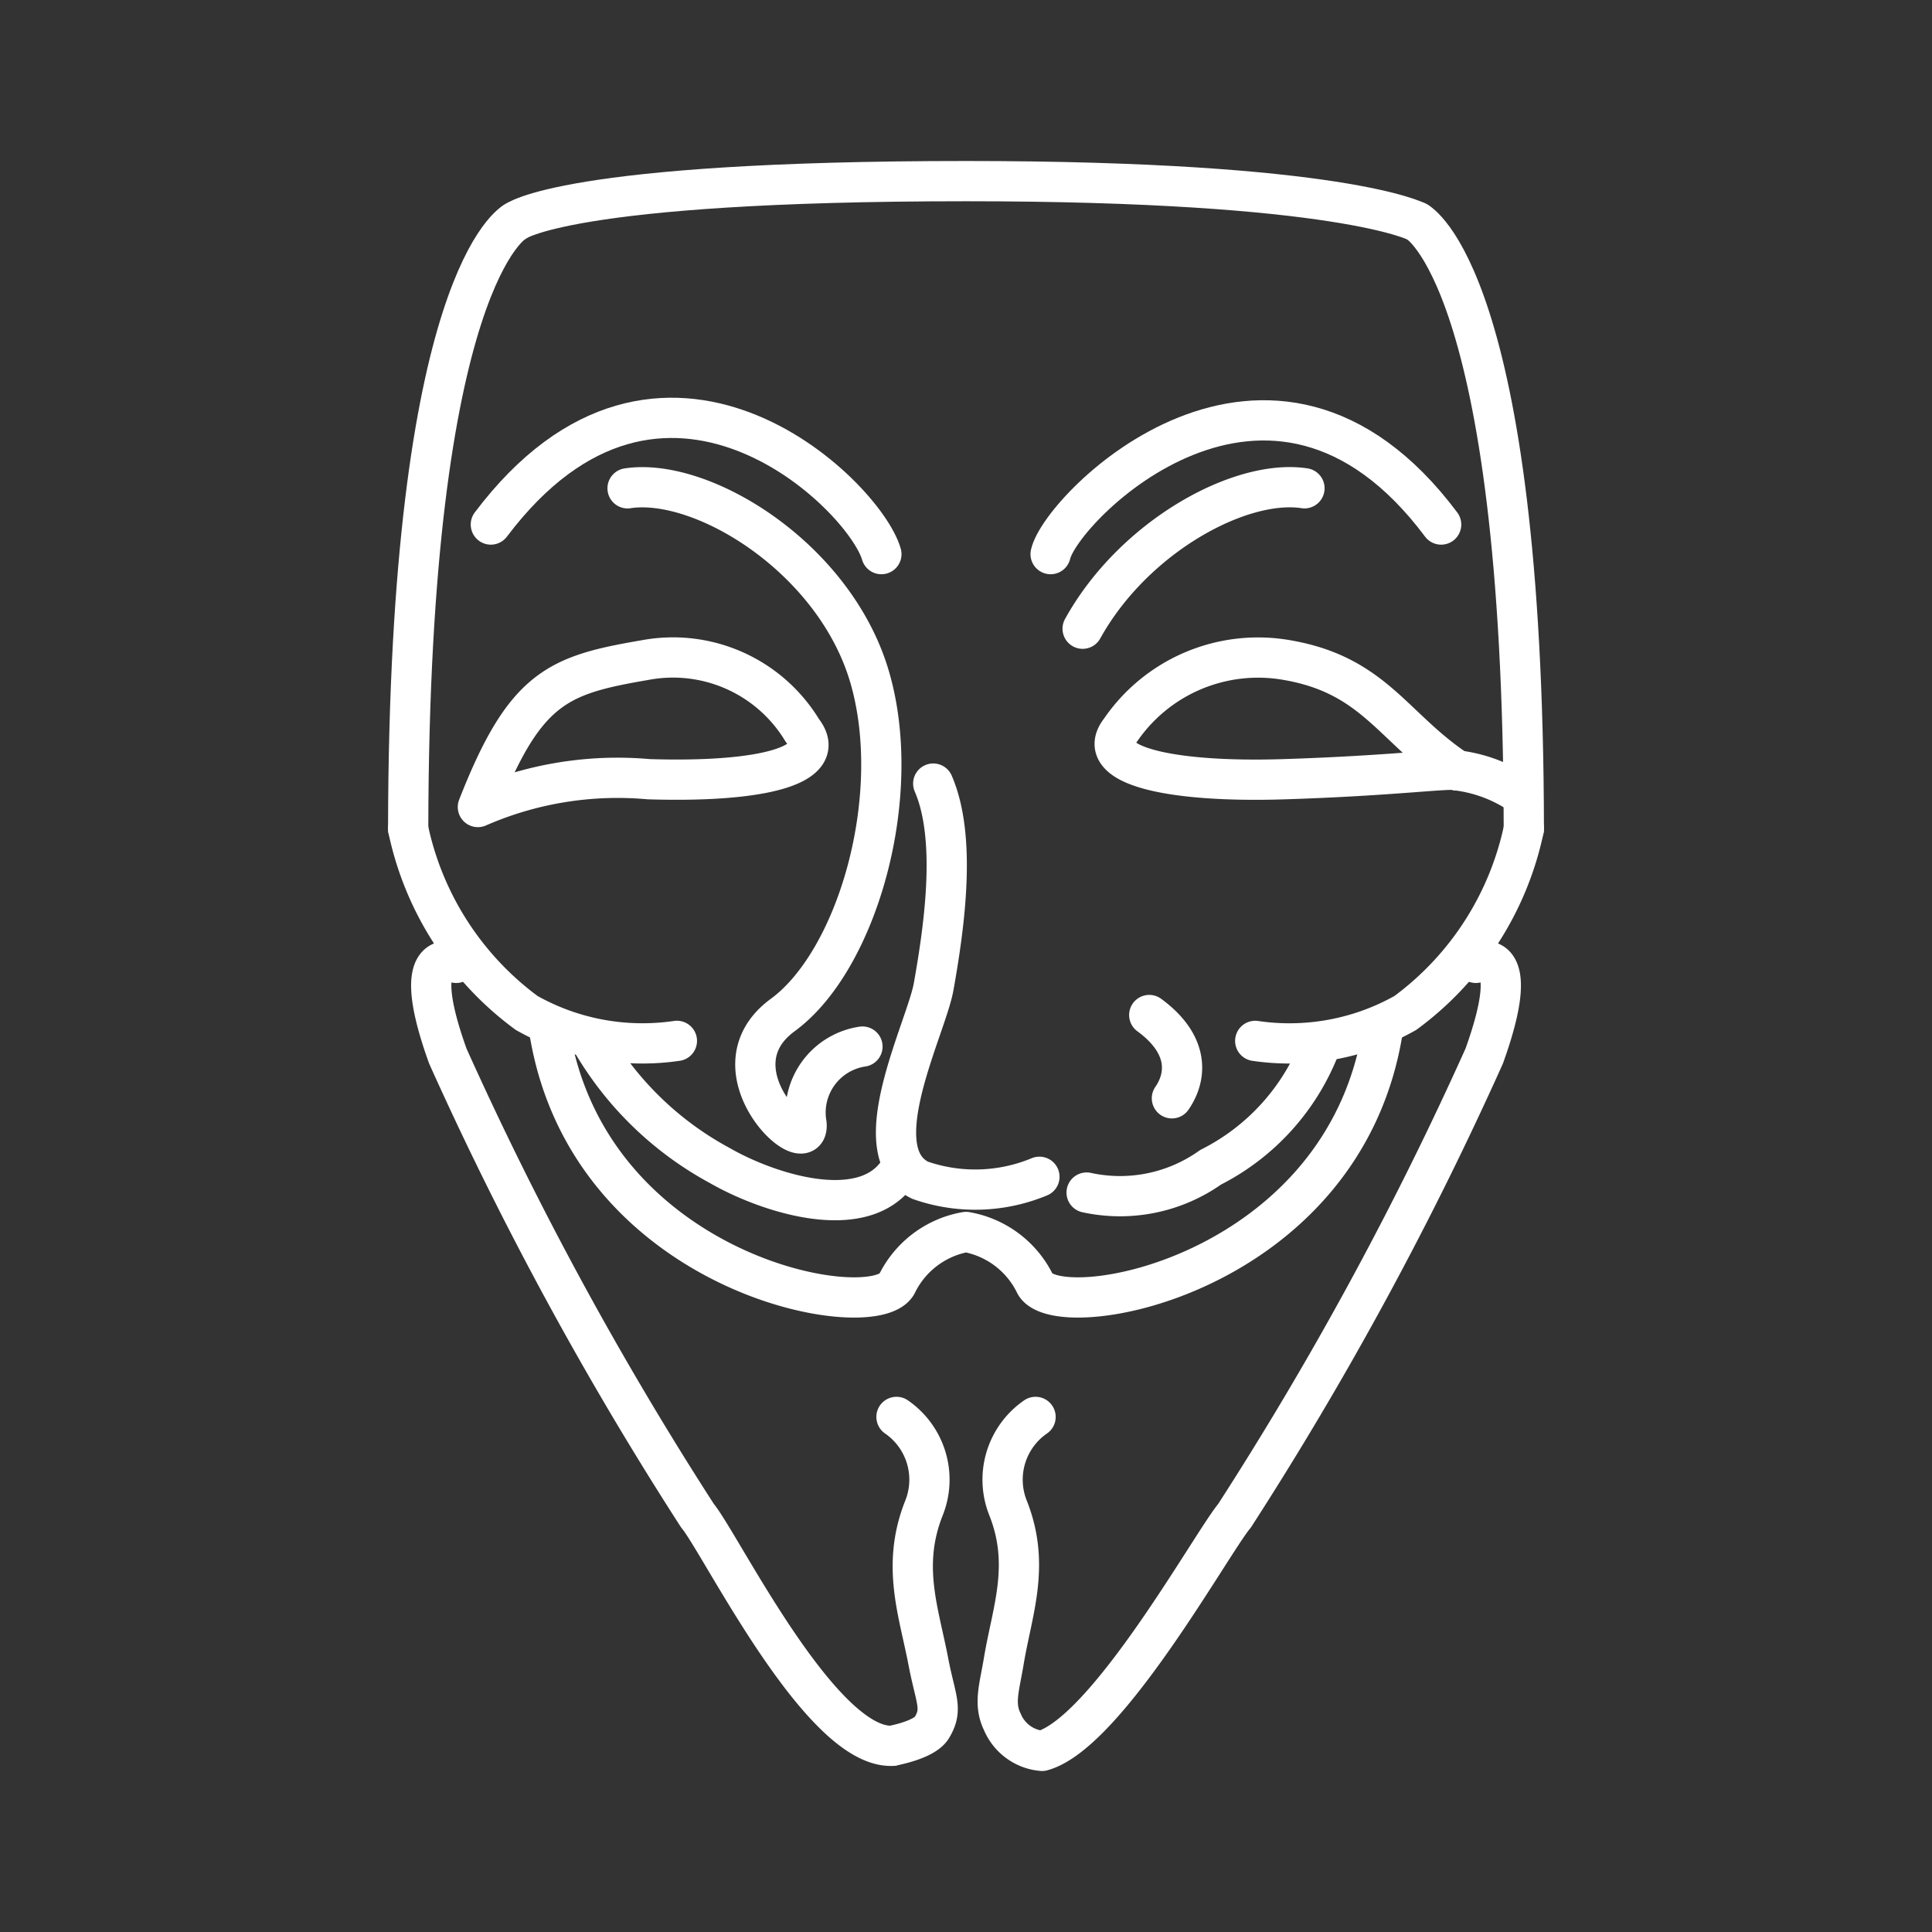 <svg xmlns="http://www.w3.org/2000/svg" viewBox="0 0 48 48"><rect x="0" y="0" width="48" height="48" fill="#333333" stroke="none"/><defs><style>.a{fill:none;stroke:#fff;stroke-linecap:round;stroke-linejoin:round;}</style></defs><path class="a" d="M12.791,5.512s-2.632,1.379-2.65,15.082"/><path class="a" d="M10.141,20.594a7.624,7.624,0,0,0,2.943,4.572,5.852,5.852,0,0,0,3.733.694"/><path class="a" d="M21.898,13.767c-.433-1.496-5.455-6.371-9.703-.735"/><path class="a" d="M11.873,20.05a8.665,8.665,0,0,1,4.243-.691c2.782.087,4.509-.333,3.817-1.213A3.754,3.754,0,0,0,16.03,16.399C13.857,16.771,13.041,17.067,11.873,20.05Z"/><path class="a" d="M13.647,25.606c.987,6.134,8.165,7.364,8.646,6.272A2.36,2.36,0,0,1,24,30.608a2.36,2.36,0,0,1,1.707,1.27c.481,1.092,7.659-.138,8.646-6.272"/><path class="a" d="M22.273,35.203a1.894,1.894,0,0,1,.684,2.261c-.569,1.427-.13,2.576.105,3.805.183.962.375,1.183.088,1.656-.187.308-.984.448-.984.448"/><path class="a" d="M14.733,25.937a8.19,8.19,0,0,0,3.153,3.022c1.223.703,3.672,1.487,4.493.061m-.952-3.018a1.658,1.658,0,0,0-1.389,1.923c.08.986-2.443-1.35-.591-2.707s3.025-5.435,2.159-8.398-4.158-4.971-6.014-4.688"/><path class="a" d="M35.209,5.512s2.632,1.379,2.65,15.082"/><path class="a" d="M37.859,20.594a7.624,7.624,0,0,1-2.943,4.572,5.85,5.85,0,0,1-3.73.695"/><path class="a" d="M36.667,23.922s1.245-.566.207,2.318a86.426,86.426,0,0,1-6.201,11.416c-.577.691-3.174,5.404-4.784,5.844a1.178,1.178,0,0,1-.986-.72c-.223-.452-.07-.867.036-1.511.204-1.235.673-2.378.105-3.805a1.894,1.894,0,0,1,.684-2.261m-3.562,8.171c-1.779.067-4.261-5.027-4.838-5.718a86.475,86.475,0,0,1-6.201-11.416c-1.038-2.884.207-2.318.207-2.318"/><path class="a" d="M26.102,13.767c.263-1.165,5.461-6.404,9.703-.735"/><path class="a" d="M36.199,19.14c-.155-.072-1.533.133-4.315.22s-4.742-.333-4.05-1.213A4.14,4.14,0,0,1,31.97,16.399C34.144,16.771,34.605,18.081,36.199,19.14Z"/><path class="a" d="M32.832,25.901a5.633,5.633,0,0,1-2.755,3.1,3.889,3.889,0,0,1-3.08.628m2.119-2.342c.374-.541.439-1.335-.563-2.069m-1.655-9.598c1.267-2.288,3.917-3.732,5.511-3.489"/><path class="a" d="M23.186,19.468c.58,1.34.289,3.48.01,5.046-.183,1.029-1.779,4.107-.336,4.809a4.15,4.15,0,0,0,2.964-.086"/><path class="a" d="M36.199,19.14a3.598,3.598,0,0,1,1.496.538"/><path class="a" d="M35.209,5.512S33.34,4.5,24,4.5c-9.998,0-11.209,1.012-11.209,1.012"/></svg>